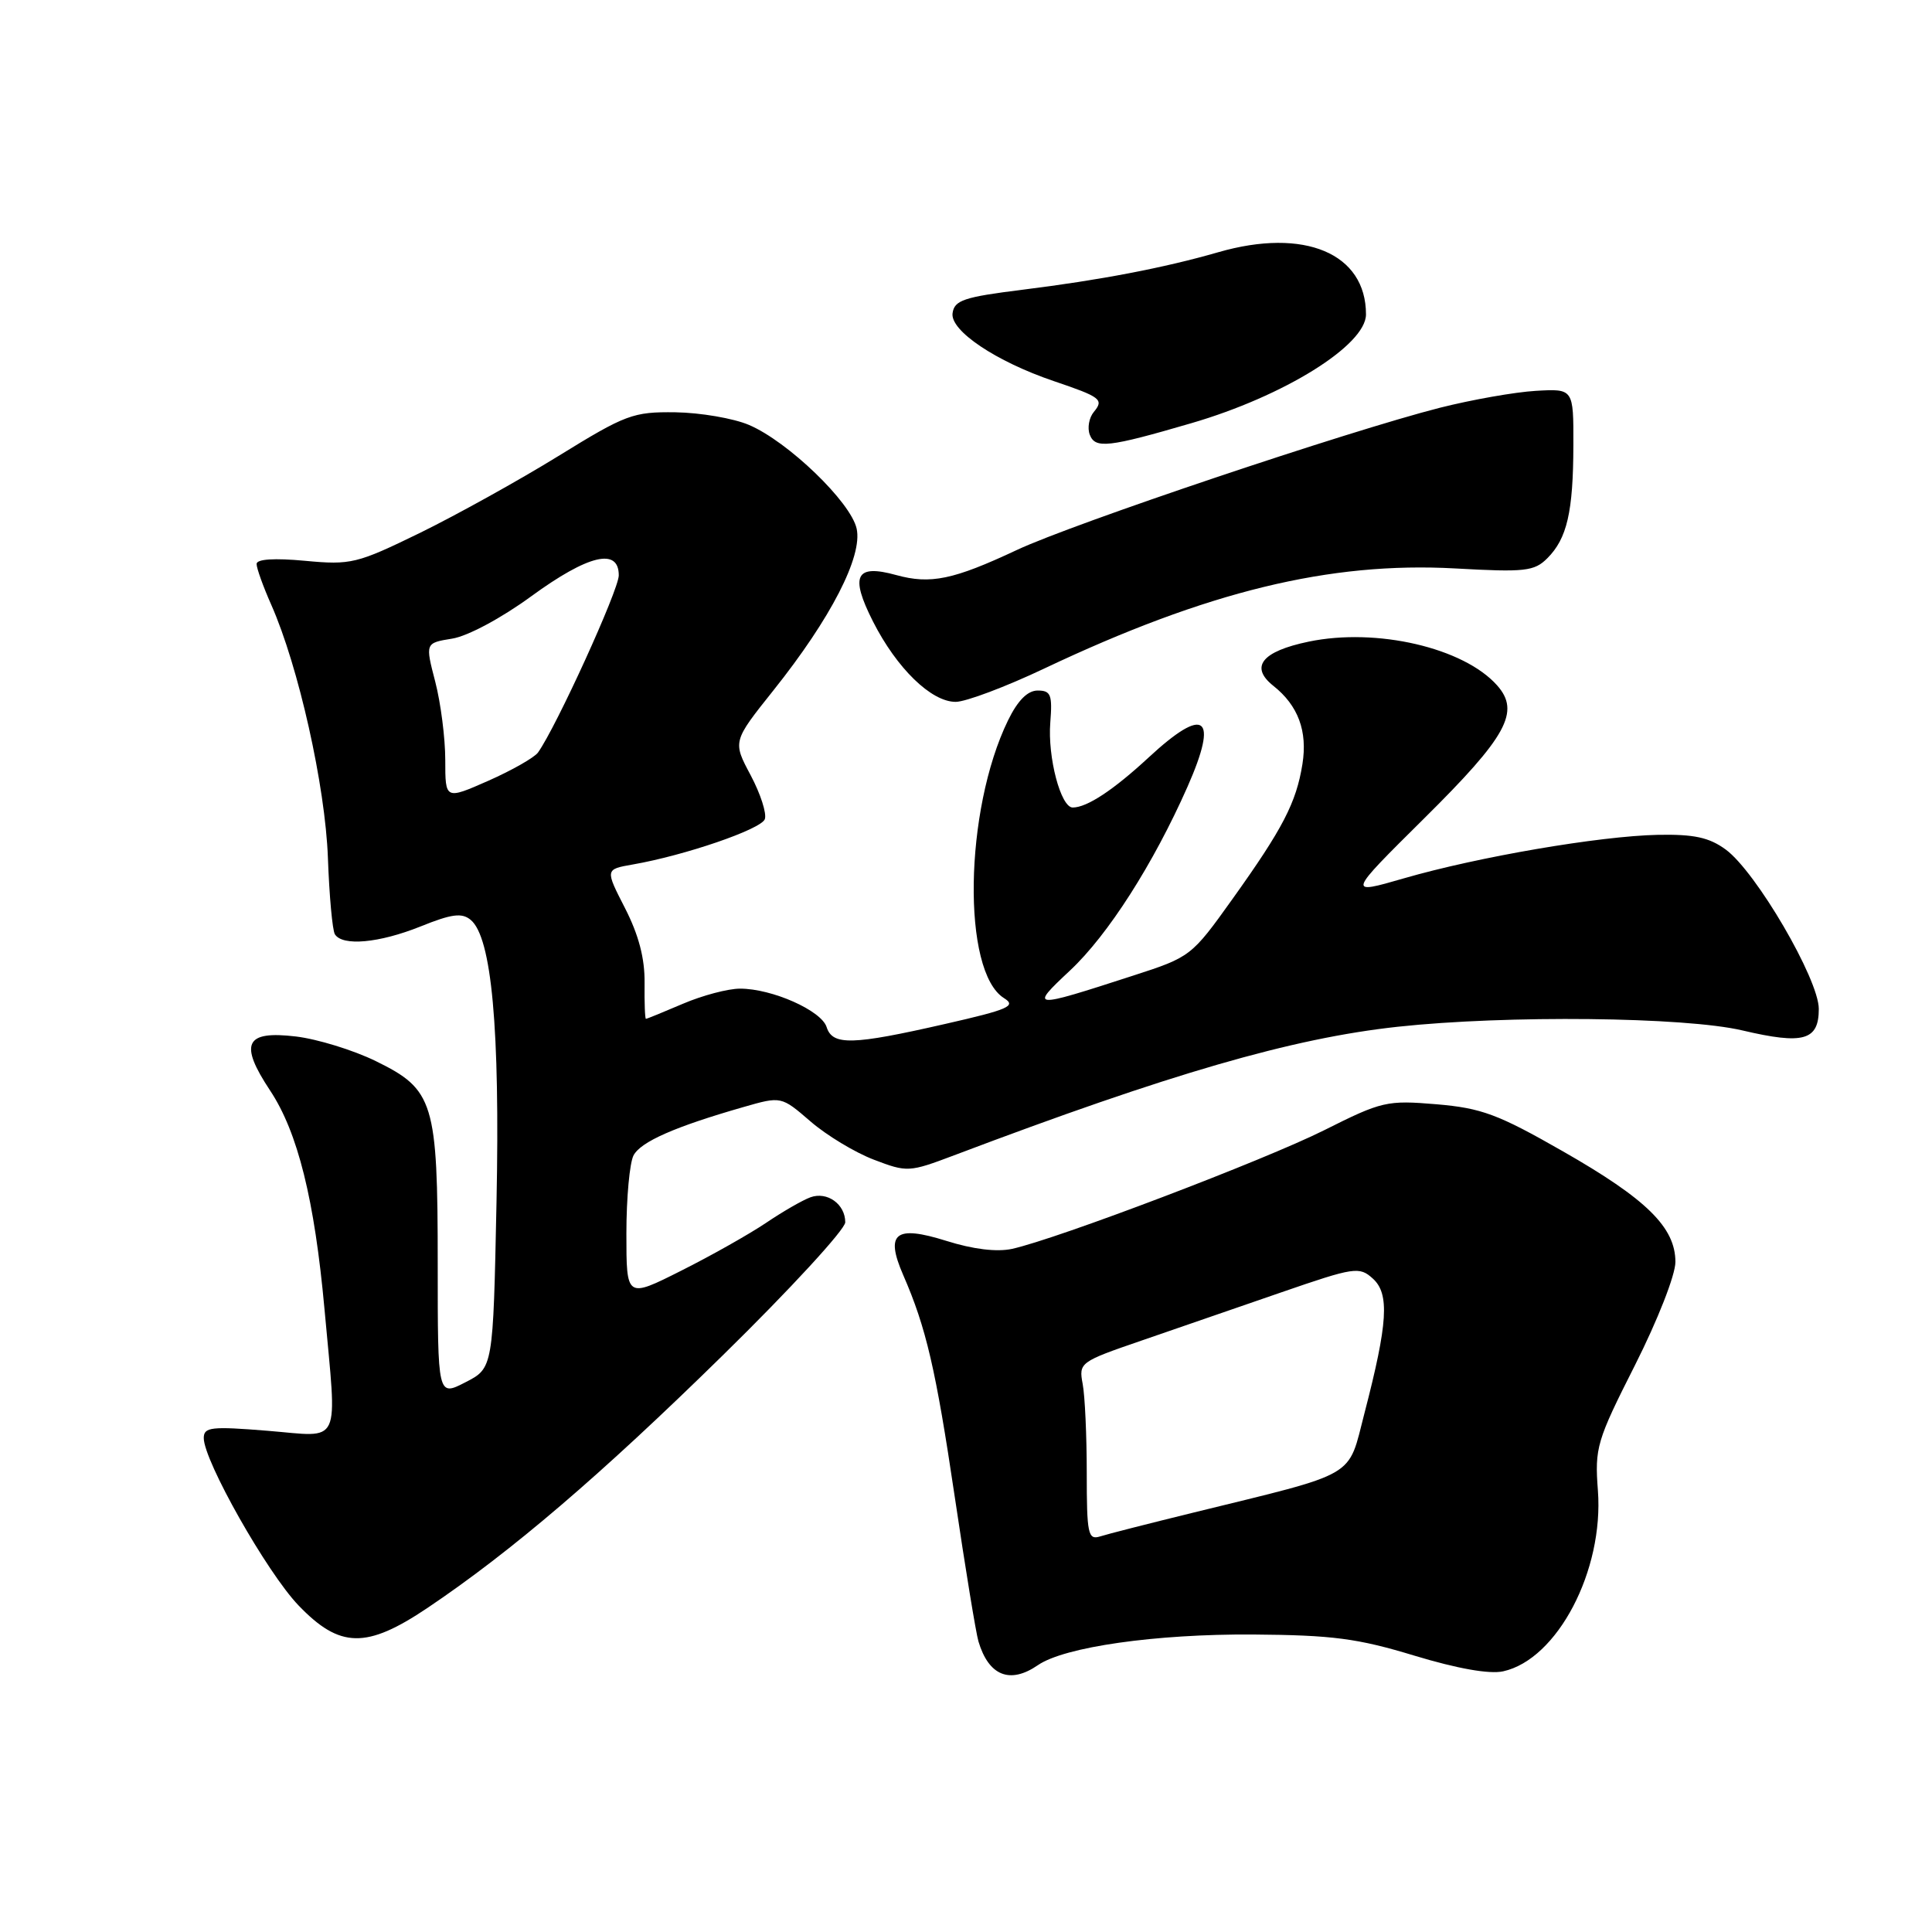 <?xml version="1.0" encoding="UTF-8" standalone="no"?>
<!DOCTYPE svg PUBLIC "-//W3C//DTD SVG 1.1//EN" "http://www.w3.org/Graphics/SVG/1.1/DTD/svg11.dtd" >
<svg xmlns="http://www.w3.org/2000/svg" xmlns:xlink="http://www.w3.org/1999/xlink" version="1.1" viewBox="0 0 256 256">
 <g >
 <path fill="currentColor"
d=" M 137.53 220.64 C 141.05 218.22 153.14 216.50 166.00 216.58 C 176.57 216.66 179.87 217.09 187.41 219.38 C 193.09 221.10 197.36 221.86 199.17 221.46 C 206.36 219.88 212.53 208.10 211.73 197.50 C 211.30 191.83 211.57 190.92 216.64 180.90 C 219.65 174.93 222.00 168.95 222.00 167.22 C 222.00 162.64 218.19 158.89 207.10 152.56 C 198.48 147.63 196.31 146.83 190.33 146.32 C 183.77 145.77 183.09 145.93 175.48 149.75 C 167.54 153.73 140.13 164.15 134.11 165.48 C 132.09 165.92 128.94 165.54 125.39 164.42 C 118.63 162.30 117.26 163.38 119.68 168.95 C 122.72 175.92 124.00 181.42 126.51 198.34 C 127.91 207.78 129.32 216.40 129.65 217.50 C 131.01 222.06 133.83 223.19 137.53 220.64 Z  M 56.64 213.06 C 67.75 205.59 79.55 195.50 95.75 179.61 C 104.69 170.85 112.00 162.90 112.00 161.96 C 112.00 159.55 109.60 157.84 107.38 158.65 C 106.34 159.03 103.70 160.55 101.50 162.04 C 99.30 163.52 94.24 166.38 90.25 168.38 C 83.00 172.03 83.00 172.03 83.00 163.45 C 83.00 158.73 83.43 154.07 83.95 153.09 C 84.92 151.28 89.44 149.29 98.51 146.69 C 103.52 145.25 103.52 145.25 107.39 148.59 C 109.51 150.43 113.29 152.71 115.78 153.66 C 120.21 155.35 120.45 155.34 126.41 153.09 C 155.06 142.25 171.20 137.57 185.21 136.05 C 199.63 134.49 223.27 134.74 230.89 136.54 C 238.98 138.44 241.00 137.87 241.00 133.68 C 240.99 129.74 232.69 115.52 228.67 112.57 C 226.47 110.96 224.47 110.53 219.67 110.62 C 211.96 110.78 195.87 113.53 186.00 116.39 C 178.50 118.56 178.50 118.56 188.68 108.47 C 199.69 97.57 201.48 94.31 198.37 90.81 C 193.94 85.83 182.41 83.15 173.41 85.02 C 167.20 86.31 165.56 88.36 168.73 90.88 C 172.02 93.49 173.27 96.88 172.58 101.24 C 171.76 106.36 169.99 109.78 163.29 119.15 C 157.89 126.71 157.74 126.82 150.16 129.27 C 136.56 133.68 136.38 133.66 141.78 128.60 C 146.81 123.90 152.83 114.47 157.35 104.25 C 161.51 94.83 159.67 93.45 152.21 100.36 C 147.53 104.69 144.03 107.00 142.14 107.00 C 140.56 107.00 138.80 100.34 139.17 95.73 C 139.46 92.06 139.24 91.50 137.50 91.50 C 136.16 91.50 134.86 92.81 133.57 95.45 C 127.76 107.37 127.44 128.76 133.04 132.26 C 134.71 133.30 133.67 133.76 125.23 135.68 C 112.93 138.49 110.31 138.56 109.53 136.09 C 108.83 133.90 102.31 131.00 98.06 131.00 C 96.47 131.00 93.07 131.90 90.50 133.00 C 87.93 134.10 85.73 135.00 85.59 135.00 C 85.46 135.00 85.38 132.86 85.41 130.25 C 85.45 126.99 84.63 123.88 82.82 120.34 C 80.18 115.19 80.18 115.19 83.84 114.55 C 90.74 113.35 100.83 109.89 101.34 108.55 C 101.62 107.81 100.78 105.20 99.47 102.73 C 97.08 98.25 97.08 98.25 102.48 91.48 C 110.09 81.94 114.32 73.72 113.51 70.05 C 112.74 66.53 104.39 58.49 99.23 56.30 C 97.18 55.43 92.80 54.68 89.50 54.63 C 83.87 54.56 82.92 54.92 74.00 60.42 C 68.78 63.64 60.52 68.22 55.67 70.60 C 47.28 74.69 46.51 74.88 40.42 74.31 C 36.34 73.93 34.00 74.08 34.00 74.73 C 34.00 75.29 34.87 77.72 35.94 80.13 C 39.56 88.31 43.10 104.14 43.45 113.67 C 43.63 118.71 44.05 123.26 44.37 123.79 C 45.37 125.41 50.23 124.96 55.70 122.77 C 59.86 121.09 61.20 120.92 62.37 121.89 C 65.15 124.20 66.26 136.27 65.79 159.30 C 65.34 181.28 65.34 181.28 61.67 183.16 C 58.00 185.05 58.00 185.05 58.00 167.49 C 58.00 146.01 57.50 144.37 49.79 140.60 C 46.81 139.14 42.05 137.68 39.21 137.34 C 32.47 136.54 31.66 138.26 35.79 144.50 C 39.46 150.03 41.68 158.98 43.00 173.50 C 44.67 191.95 45.40 190.39 35.50 189.59 C 27.99 188.98 27.00 189.09 27.00 190.55 C 27.00 193.56 35.38 208.37 39.55 212.72 C 45.03 218.43 48.54 218.50 56.64 213.06 Z  M 138.40 88.57 C 159.97 78.36 176.19 74.41 192.80 75.32 C 202.08 75.84 203.30 75.70 205.03 73.97 C 207.64 71.36 208.46 67.84 208.48 59.00 C 208.50 51.50 208.50 51.50 203.50 51.79 C 200.75 51.95 195.03 52.96 190.79 54.03 C 178.66 57.12 142.20 69.37 134.73 72.88 C 126.33 76.82 123.30 77.45 118.76 76.20 C 113.37 74.71 112.59 76.26 115.68 82.36 C 118.83 88.56 123.39 93.00 126.63 93.00 C 127.96 93.00 133.26 91.01 138.40 88.57 Z  M 157.84 56.08 C 170.14 52.50 181.00 45.74 181.00 41.66 C 181.00 33.57 172.84 30.13 161.43 33.42 C 154.26 35.49 145.73 37.12 135.50 38.39 C 127.72 39.36 126.46 39.78 126.22 41.50 C 125.89 43.82 131.96 47.89 139.61 50.49 C 145.88 52.61 146.30 52.94 144.94 54.58 C 144.30 55.35 144.06 56.71 144.40 57.60 C 145.12 59.48 146.85 59.29 157.84 56.08 Z  M 144.00 195.19 C 144.00 190.27 143.76 184.96 143.46 183.38 C 142.93 180.56 143.09 180.44 151.21 177.65 C 155.77 176.08 164.12 173.20 169.76 171.25 C 179.49 167.89 180.12 167.80 181.91 169.42 C 184.14 171.44 183.90 175.31 180.81 187.21 C 178.53 195.98 180.20 195.01 158.00 200.46 C 152.22 201.88 146.71 203.28 145.75 203.59 C 144.17 204.08 144.00 203.25 144.00 195.19 Z  M 59.00 100.71 C 59.00 97.81 58.40 93.13 57.67 90.32 C 56.34 85.20 56.34 85.20 59.92 84.62 C 61.96 84.30 66.47 81.88 70.38 79.02 C 77.95 73.50 82.01 72.53 81.99 76.25 C 81.97 78.20 73.73 96.28 71.29 99.71 C 70.82 100.37 67.86 102.06 64.72 103.45 C 59.00 105.97 59.00 105.97 59.00 100.71 Z "/>
</g>
</svg>